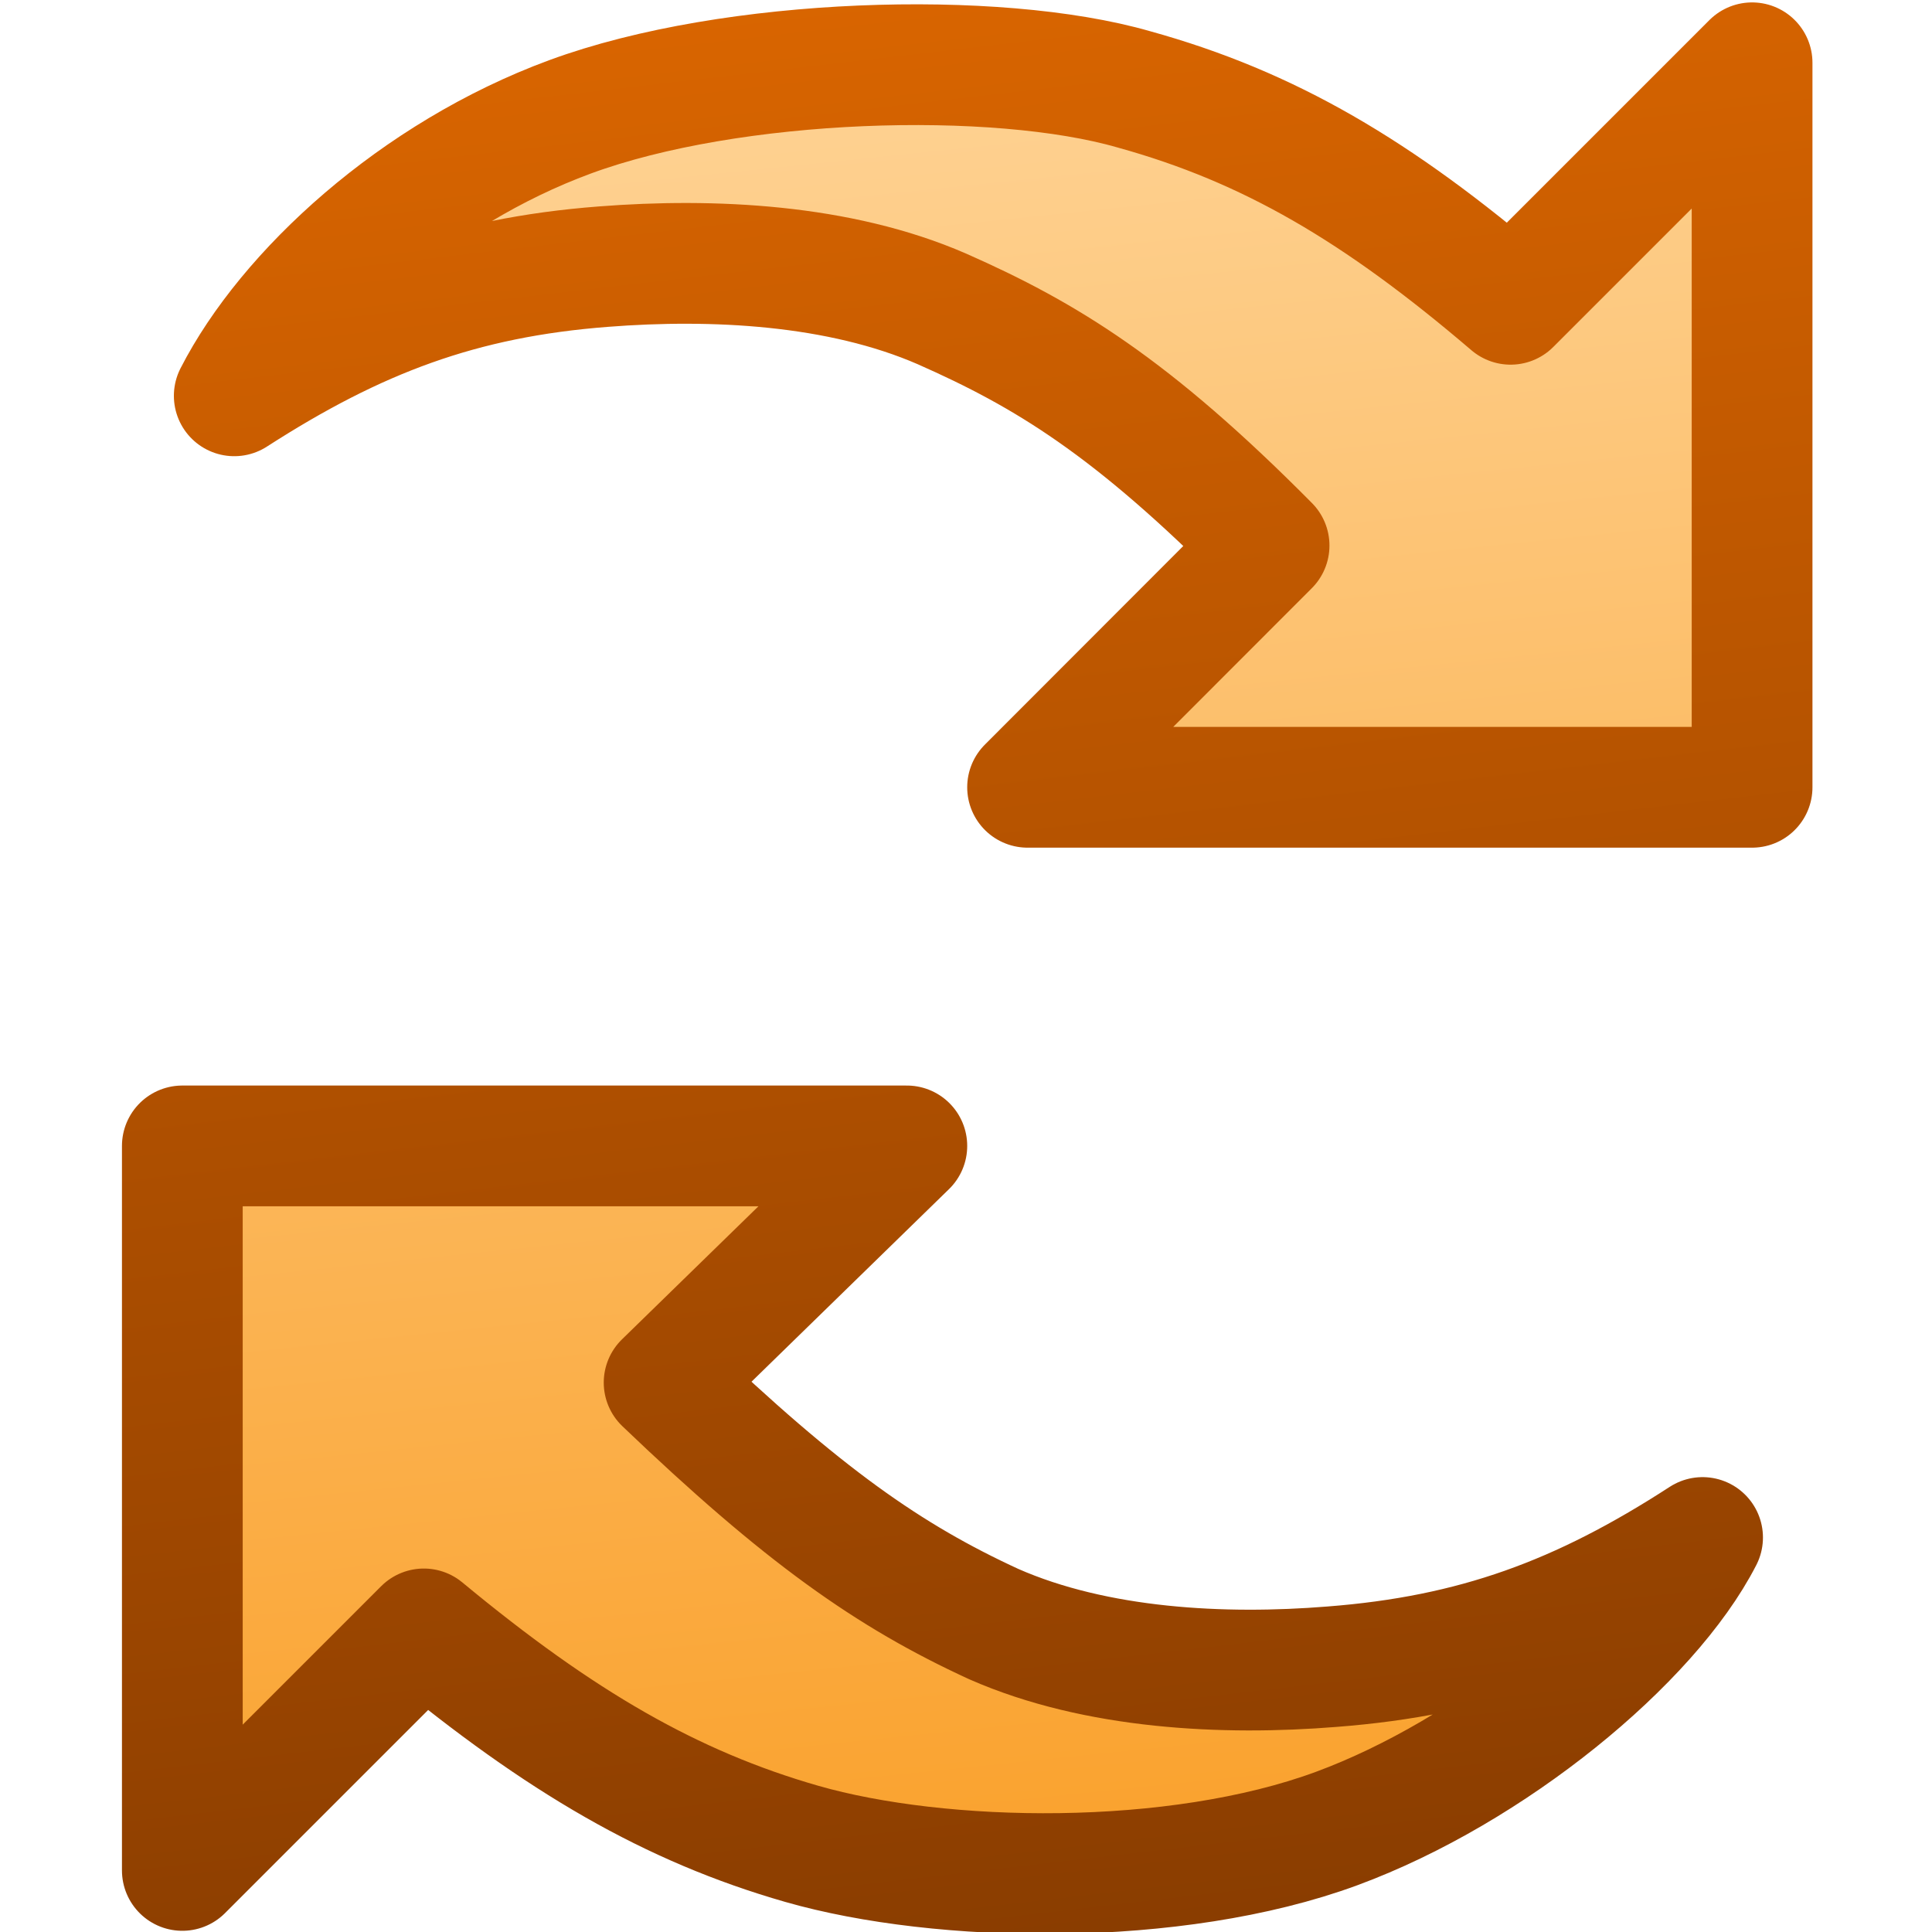 <?xml version="1.0" encoding="UTF-8" standalone="no"?>
<svg xmlns:rdf="http://www.w3.org/1999/02/22-rdf-syntax-ns#" xmlns="http://www.w3.org/2000/svg" height="16px" width="16px" version="1.1" enable-background="new" xmlns:cc="http://creativecommons.org/ns#" xmlns:xlink="http://www.w3.org/1999/xlink" xmlns:dc="http://purl.org/dc/elements/1.1/">
<defs>
<linearGradient id="b" y2="-.915" gradientUnits="userSpaceOnUse" x2="7.05" y1="16" x1="9.01">
<stop stop-color="#8a3d00" offset="0"/>
<stop stop-color="#dd6700" offset="1"/>
</linearGradient>
<linearGradient id="a" y2=".5" gradientUnits="userSpaceOnUse" x2="7.5" y1="15" x1="9">
<stop stop-color="#faa330" offset="0"/>
<stop stop-color="#fed293" offset="1"/>
</linearGradient>
</defs>
<g>
<g stroke-linejoin="round" stroke-width="1px" stroke="url(#b)" fill="url(#a)">
<path d="m8.51 6.52h6v-6l-2 2c-1.1-0.94-2-1.47-3.12-1.78-1.14-0.329-3.33-0.266-4.67 0.228-1.28 0.472-2.34 1.45-2.78 2.31 1.01-0.65 1.88-0.98 3.06-1.07 0.9-0.07 1.95-0.02 2.8 0.35 0.86 0.38 1.57 0.81 2.71 1.96z"/>
<path d="m7.51 9.49h-6v6l2-2c1.13 0.936 2.05 1.47 3.13 1.78 1.15 0.33 3.09 0.367 4.43-0.127 1.28-0.473 2.59-1.55 3.03-2.41-1.01 0.655-1.89 0.979-3.07 1.07-0.893 0.072-1.95 0.021-2.8-0.353-0.87-0.4-1.58-0.9-2.73-2z"/>
</g>
</g>
</svg>
